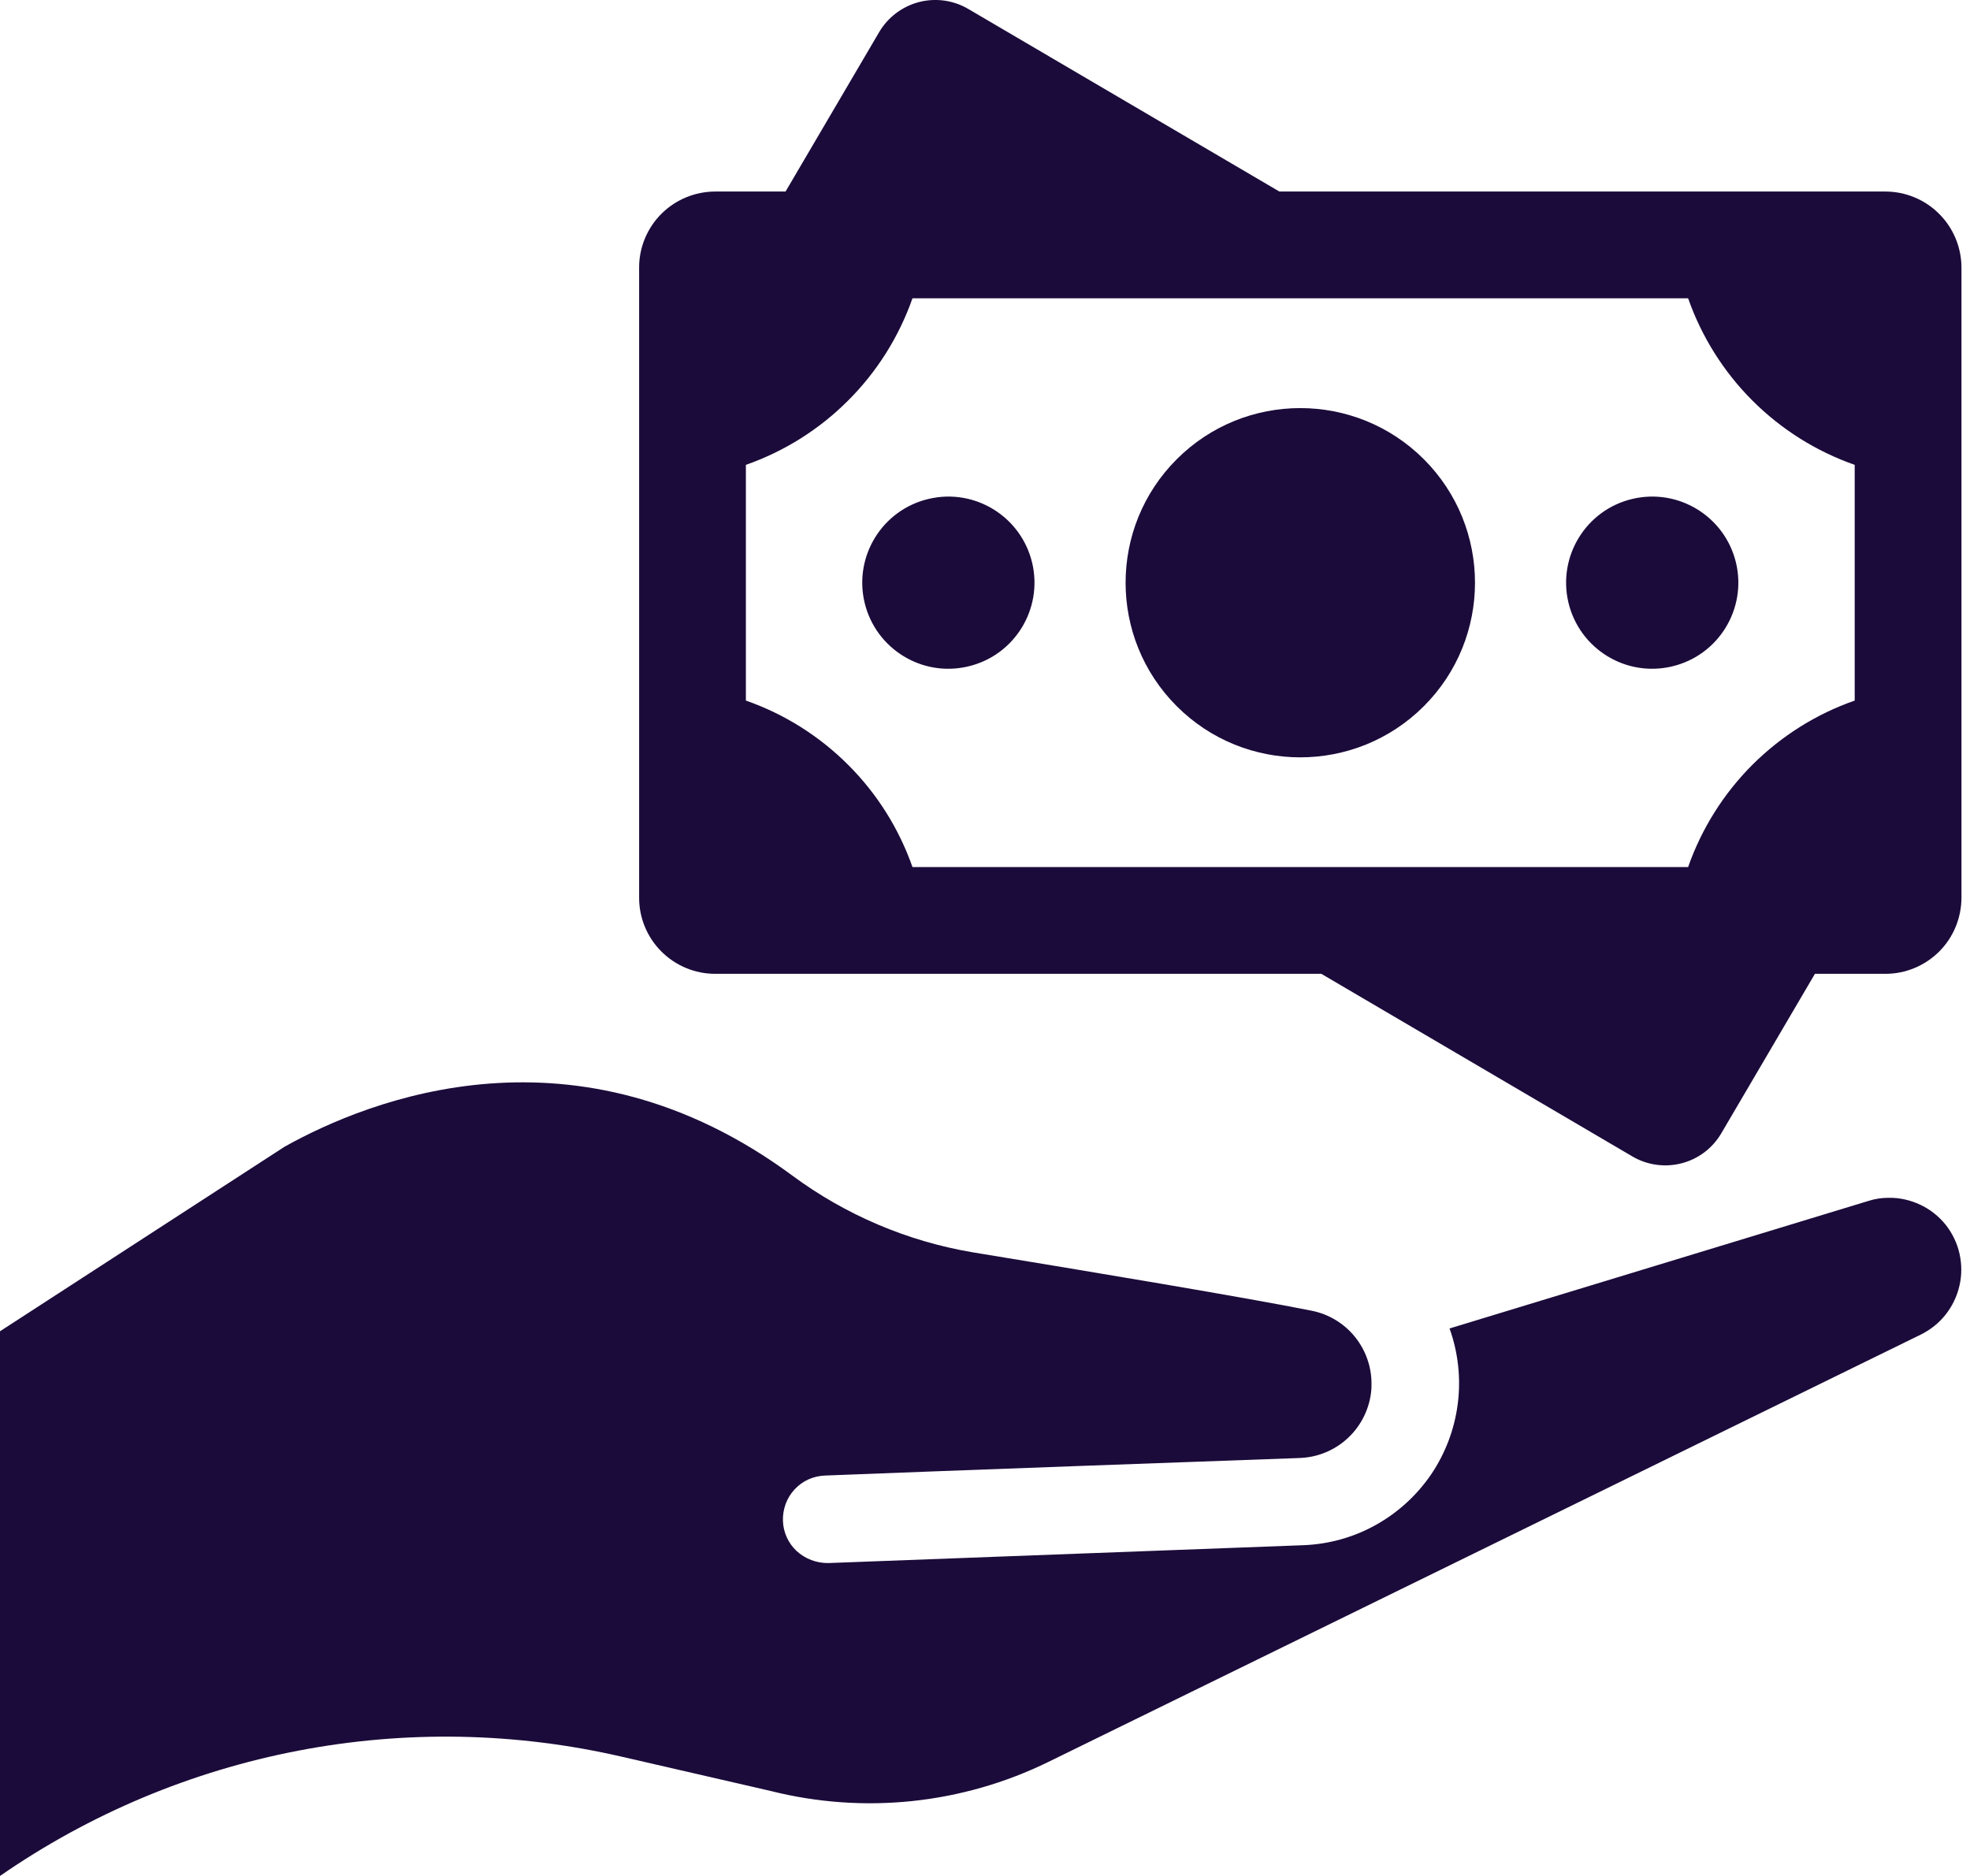 <svg width="21" height="20" viewBox="0 0 21 20" fill="none" xmlns="http://www.w3.org/2000/svg">
<path d="M20.132 12.77C20.059 12.77 19.987 12.781 19.918 12.803L15.452 14.163C15.544 14.419 15.574 14.694 15.54 14.963C15.506 15.233 15.409 15.492 15.257 15.717C15.104 15.942 14.9 16.128 14.662 16.26C14.424 16.392 14.158 16.465 13.886 16.474C13.434 16.49 11.593 16.561 10.183 16.613L8.832 16.664C8.705 16.666 8.583 16.62 8.49 16.534C8.402 16.451 8.35 16.336 8.346 16.214C8.344 16.153 8.354 16.092 8.375 16.034C8.396 15.977 8.428 15.924 8.47 15.879C8.512 15.834 8.562 15.797 8.618 15.772C8.674 15.747 8.735 15.733 8.796 15.731C9.899 15.687 13.22 15.566 13.855 15.544C14.049 15.537 14.233 15.46 14.374 15.326C14.514 15.193 14.601 15.013 14.618 14.82C14.62 14.798 14.62 14.774 14.62 14.75C14.62 14.567 14.556 14.39 14.44 14.248C14.324 14.107 14.163 14.01 13.983 13.974C13.313 13.839 11.595 13.552 10.362 13.35C9.67 13.232 9.015 12.953 8.45 12.536C6.146 10.831 3.934 11.722 3.034 12.225L0 14.193V20C0.956 19.338 2.039 18.883 3.181 18.664C4.322 18.445 5.497 18.467 6.63 18.729L8.216 19.094C9.209 19.344 10.258 19.234 11.178 18.783L20.478 14.227C20.581 14.176 20.671 14.103 20.742 14.013C20.813 13.922 20.863 13.817 20.888 13.705C20.914 13.593 20.913 13.477 20.888 13.365C20.863 13.253 20.812 13.148 20.741 13.058C20.668 12.967 20.575 12.893 20.47 12.844C20.364 12.794 20.249 12.768 20.132 12.77Z" fill="#1B0B3A"/>
<path d="M20.1 2.042H13.638L10.321 0.095C10.162 0.002 9.974 -0.024 9.796 0.022C9.618 0.069 9.466 0.183 9.372 0.342L8.374 2.042H7.622C7.408 2.043 7.202 2.128 7.05 2.28C6.899 2.431 6.813 2.637 6.813 2.851V9.572C6.813 9.787 6.899 9.993 7.05 10.144C7.202 10.296 7.408 10.382 7.622 10.382H14.085L17.401 12.329C17.559 12.422 17.748 12.448 17.926 12.402C18.104 12.356 18.256 12.241 18.349 12.082L19.347 10.382H20.1C20.314 10.382 20.52 10.296 20.672 10.144C20.823 9.993 20.908 9.787 20.909 9.572V2.851C20.908 2.637 20.823 2.431 20.671 2.28C20.52 2.128 20.314 2.043 20.1 2.042ZM19.771 7.469C19.36 7.612 18.988 7.847 18.68 8.154C18.373 8.461 18.139 8.834 17.995 9.244H9.727C9.583 8.834 9.349 8.461 9.041 8.154C8.734 7.847 8.361 7.612 7.951 7.469V4.956C8.361 4.812 8.734 4.578 9.041 4.27C9.349 3.963 9.583 3.59 9.727 3.18H17.995C18.139 3.59 18.373 3.963 18.68 4.27C18.988 4.578 19.36 4.812 19.771 4.956V7.469Z" fill="#1B0B3A"/>
<path d="M10.32 7.105C10.814 6.989 11.119 6.494 11.003 6.001C10.886 5.508 10.392 5.202 9.899 5.319C9.405 5.435 9.1 5.93 9.216 6.423C9.333 6.916 9.827 7.222 10.32 7.105Z" fill="#1B0B3A"/>
<path d="M17.823 7.105C18.317 6.989 18.622 6.494 18.506 6.001C18.389 5.508 17.895 5.202 17.401 5.319C16.908 5.435 16.603 5.93 16.719 6.423C16.836 6.916 17.33 7.222 17.823 7.105Z" fill="#1B0B3A"/>
<path d="M15.178 7.529C15.905 6.802 15.905 5.623 15.178 4.896C14.45 4.169 13.271 4.169 12.544 4.896C11.817 5.623 11.817 6.802 12.544 7.529C13.271 8.256 14.45 8.256 15.178 7.529Z" fill="#1B0B3A"/>
</svg>
